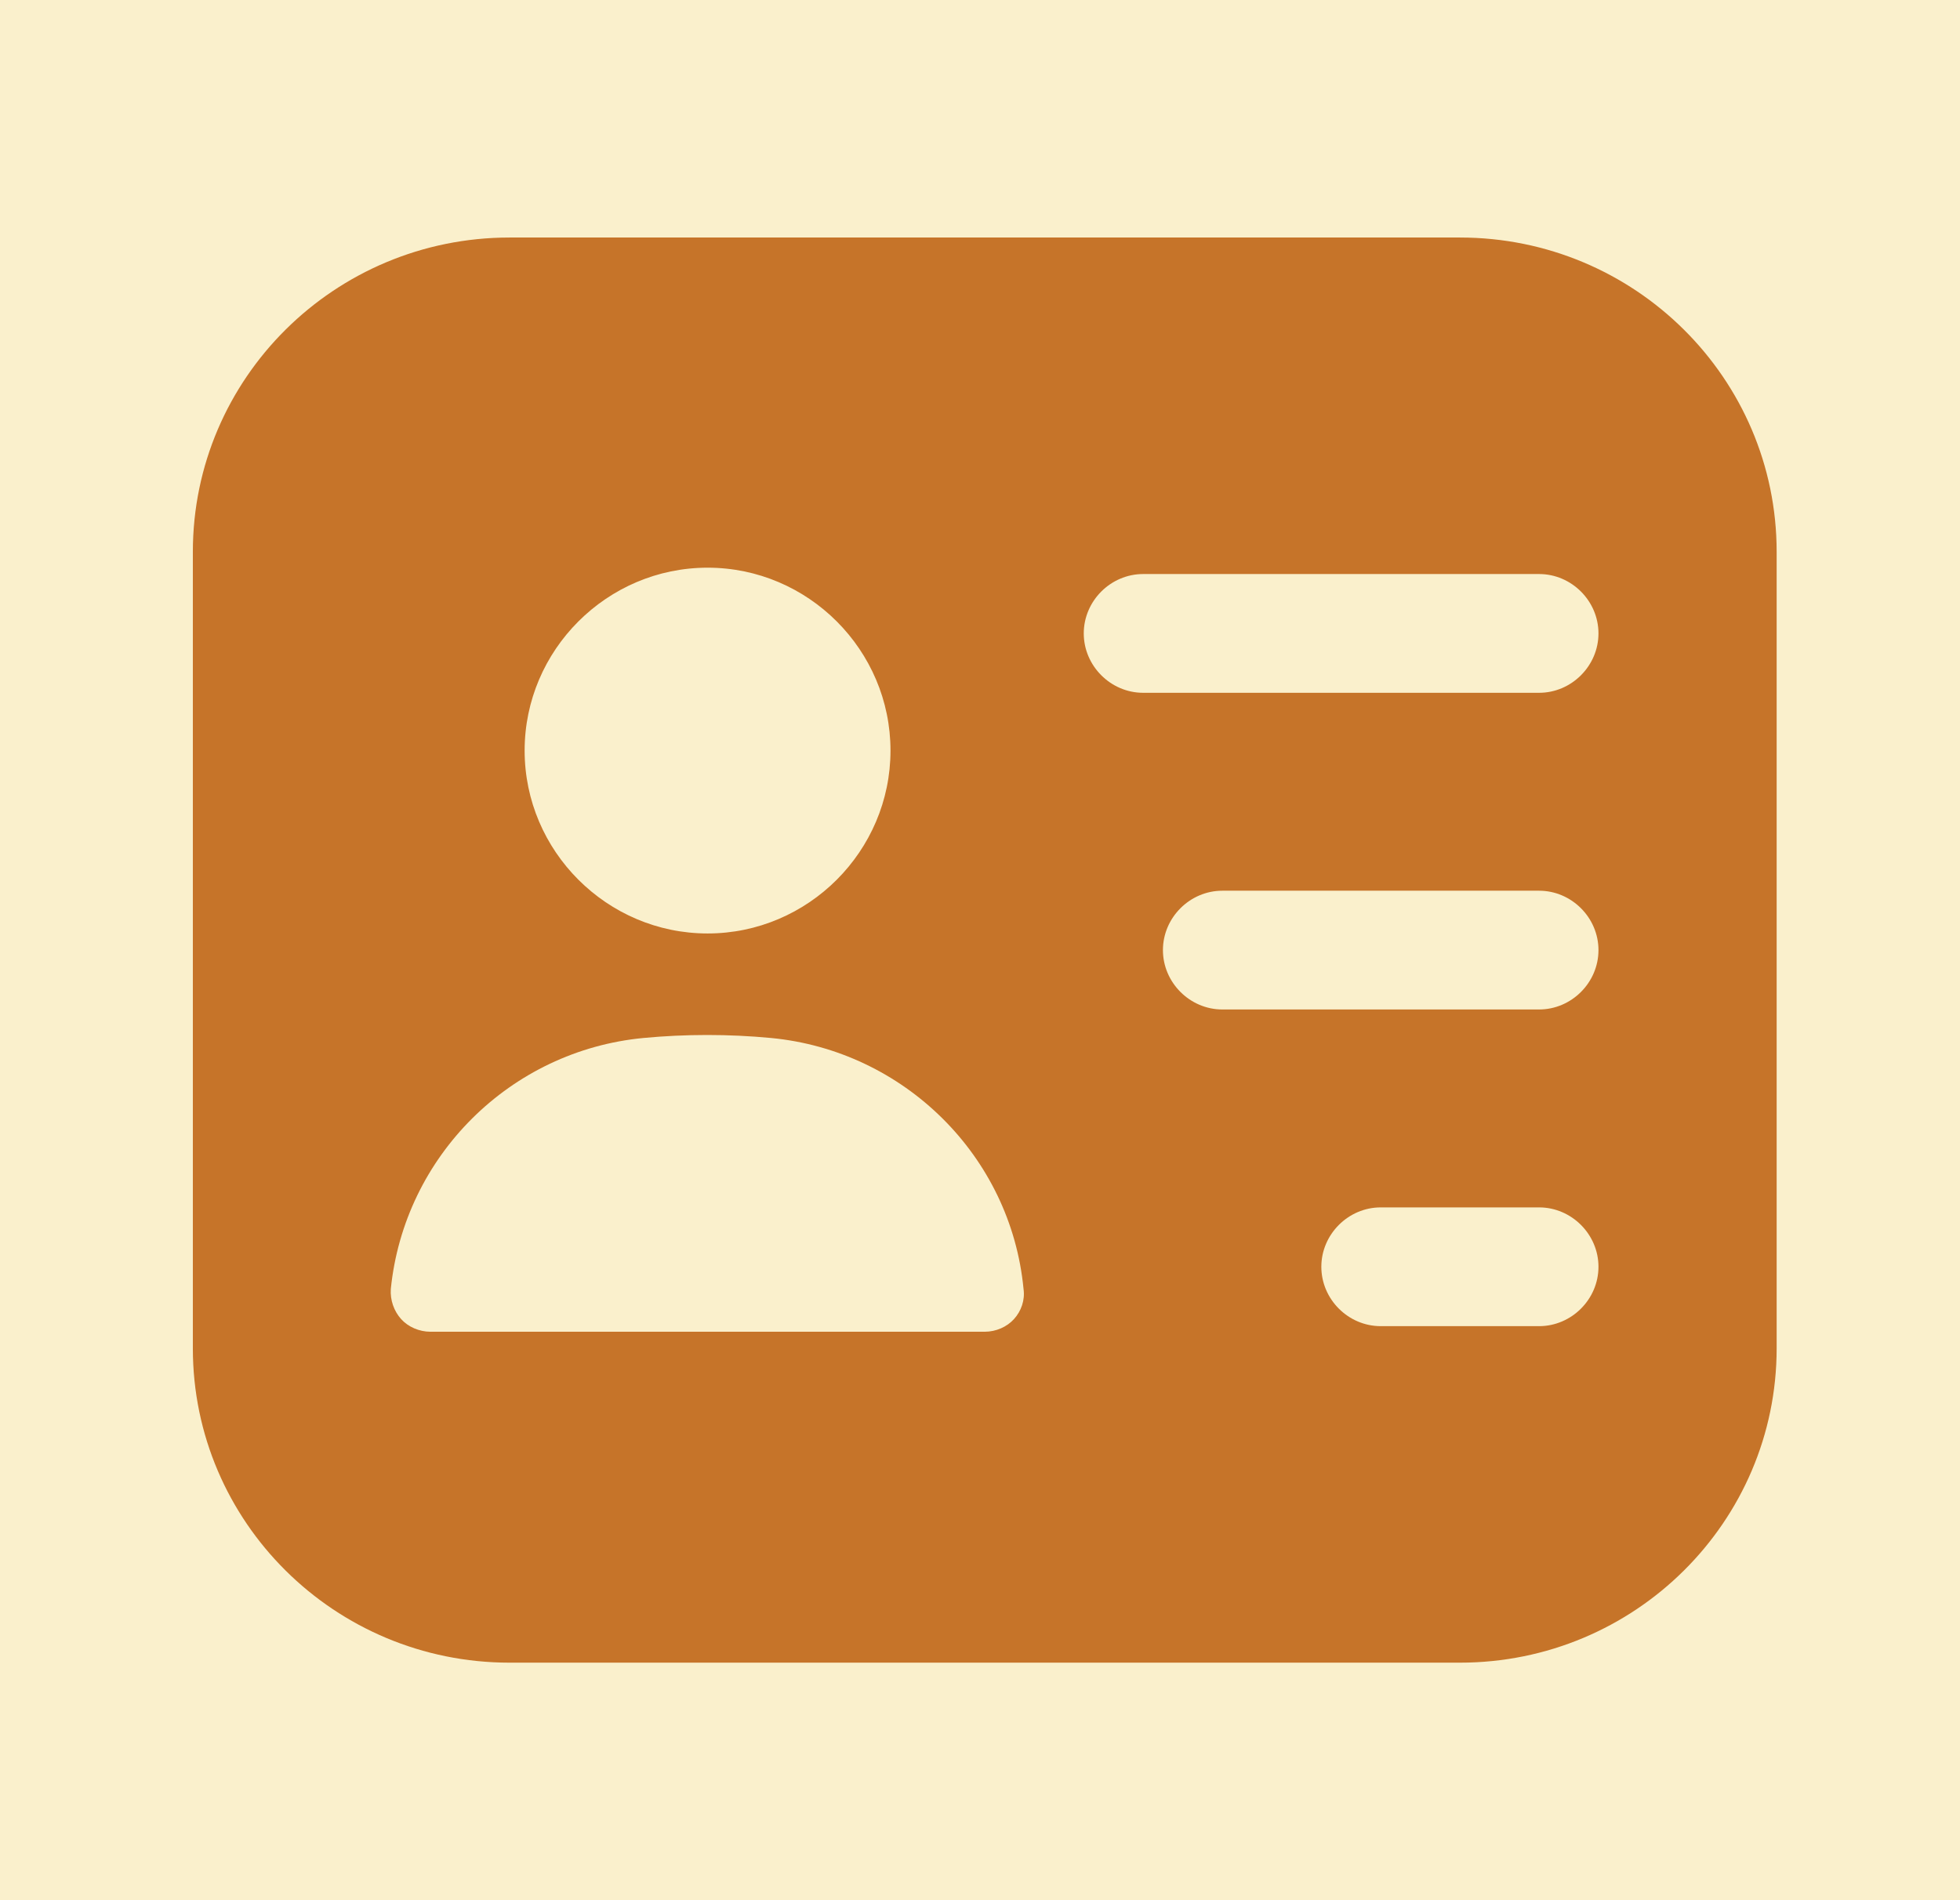 <svg width="33" height="32" viewBox="0 0 33 32" fill="none" xmlns="http://www.w3.org/2000/svg">
<rect width="33" height="32" fill="#898989"/>
<g id="Rotations" clip-path="url(#clip0_1589_17200)">
<rect width="390" height="961" transform="translate(-54 -254)" fill="white"/>
<g id="Group 1000004144">
</g>
<g id="Group 1000004135">
<g id="Group 34559">
<circle id="Ellipse 2" cx="16.595" cy="15.595" r="33.595" fill="#FAF0CC"/>
<g id="Property 1=bold">
<g id="vuesax/bold/personalcard">
<g id="personalcard">
<path id="Vector" d="M24.58 4H8.58C5.633 4 3.247 6.373 3.247 9.293V22.707C3.247 25.627 5.633 28 8.58 28H24.58C27.527 28 29.913 25.627 29.913 22.707V9.293C29.913 6.373 27.527 4 24.58 4ZM11.914 9.56C13.607 9.56 14.993 10.947 14.993 12.64C14.993 14.333 13.607 15.72 11.914 15.72C10.22 15.72 8.833 14.333 8.833 12.64C8.833 10.947 10.22 9.56 11.914 9.56ZM17.073 22.213C16.953 22.347 16.767 22.427 16.58 22.427H7.247C7.06 22.427 6.873 22.347 6.753 22.213C6.633 22.08 6.567 21.893 6.58 21.707C6.807 19.467 8.593 17.693 10.834 17.48C11.54 17.413 12.274 17.413 12.98 17.48C15.22 17.693 17.02 19.467 17.233 21.707C17.26 21.893 17.194 22.08 17.073 22.213ZM25.913 22.333H23.247C22.7 22.333 22.247 21.88 22.247 21.333C22.247 20.787 22.7 20.333 23.247 20.333H25.913C26.46 20.333 26.913 20.787 26.913 21.333C26.913 21.88 26.46 22.333 25.913 22.333ZM25.913 17H20.58C20.034 17 19.58 16.547 19.58 16C19.58 15.453 20.034 15 20.58 15H25.913C26.46 15 26.913 15.453 26.913 16C26.913 16.547 26.46 17 25.913 17ZM25.913 11.667H19.247C18.7 11.667 18.247 11.213 18.247 10.667C18.247 10.12 18.7 9.667 19.247 9.667H25.913C26.46 9.667 26.913 10.12 26.913 10.667C26.913 11.213 26.46 11.667 25.913 11.667Z" fill="#C67429"/>
</g>
</g>
</g>
</g>
</g>
</g>
<defs>
<clipPath id="clip0_1589_17200">
<rect width="390" height="961" fill="white" transform="translate(-54 -254)"/>
</clipPath>
</defs>
</svg>
